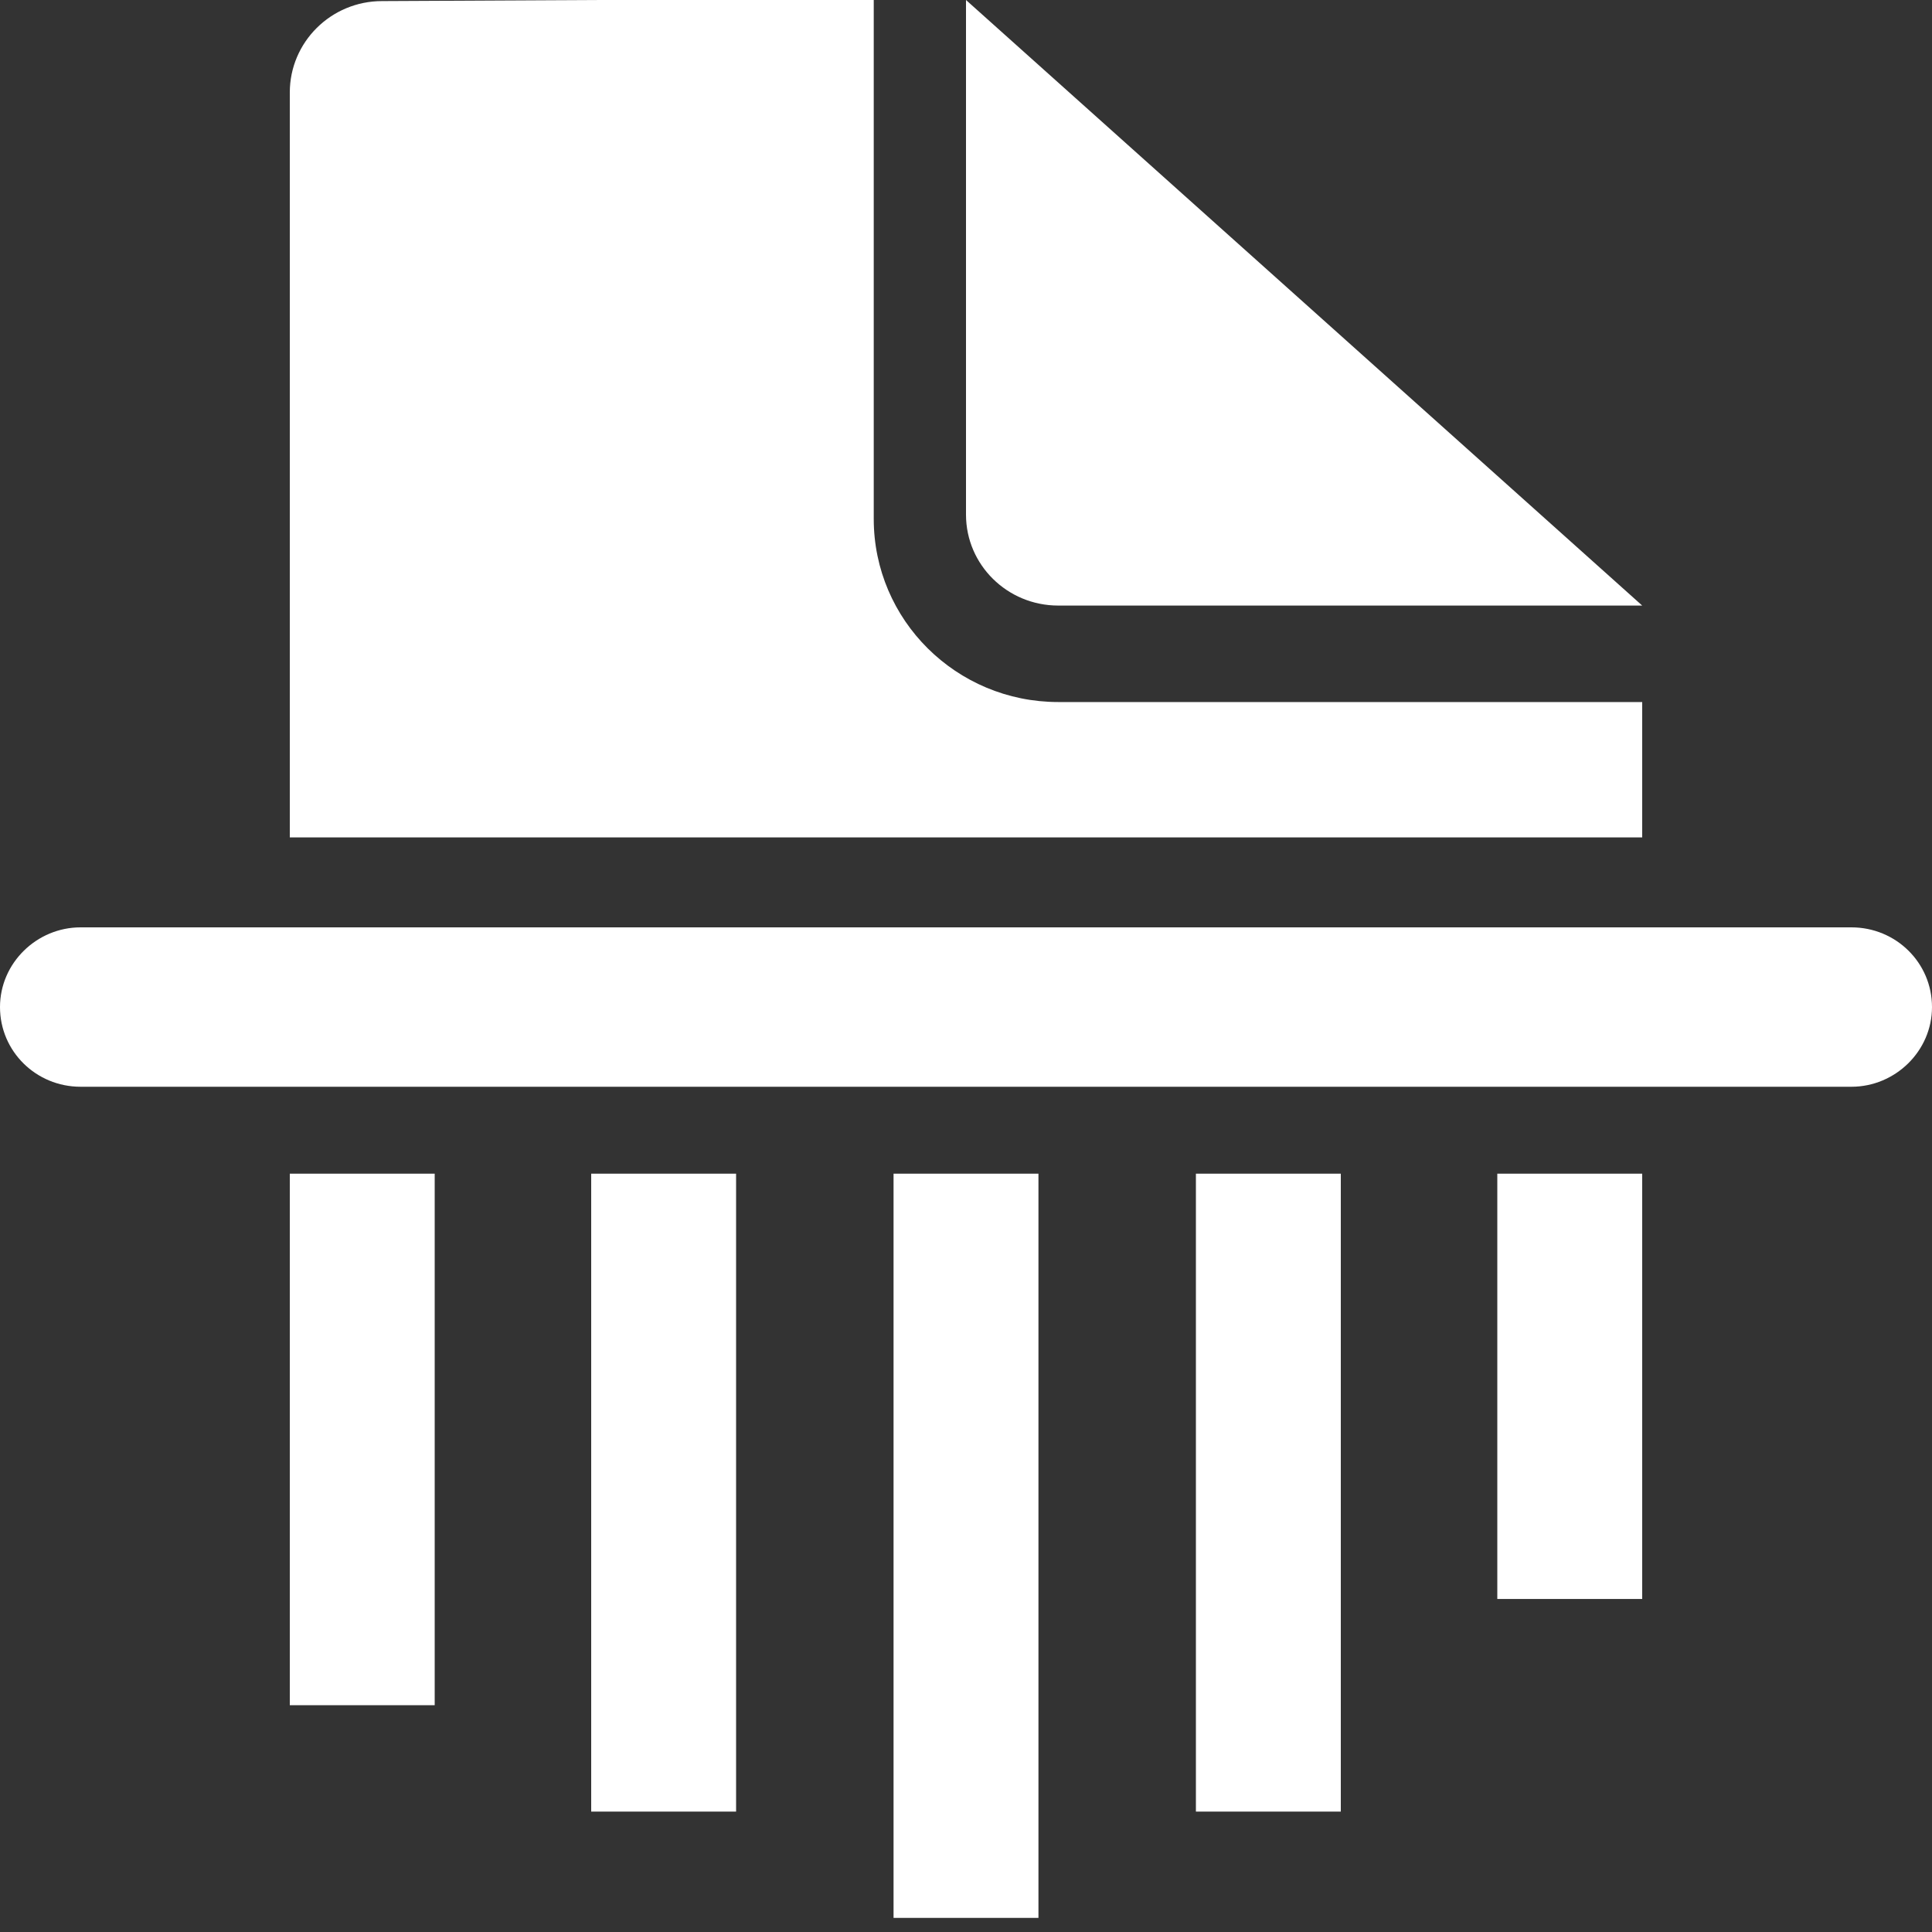 <?xml version="1.0" encoding="UTF-8" standalone="no"?>
<svg width="16px" height="16px" viewBox="0 0 16 16" version="1.1" xmlns="http://www.w3.org/2000/svg" xmlns:xlink="http://www.w3.org/1999/xlink">
    <rect x="0" y="0" width="16" height="16" fill="#333333" stroke="none"/>
    <!-- Generator: Sketch 39.1 (31720) - http://www.bohemiancoding.com/sketch -->
    <title>Smash&amp;Empty</title>
    <desc>Created with Sketch.</desc>
    <defs></defs>
    <g id="Page-1" stroke="none" stroke-width="1" fill="none" fill-rule="evenodd">
        <g id="SVG-Icon" transform="translate(-268, -112)" fill="#FFFFFF">
            <g id="Smash&amp;Empty" transform="translate(264, 108)">
                <path d="M12.764,9.015 L17.6,9.015 L12,4 L12,8.262 C12,8.678 12.342,9.015 12.764,9.015 L12.764,9.015 Z M17.6,10.935 L17.6,9.814 L12.764,9.814 C11.92,9.814 11.236,9.135 11.236,8.298 L11.236,4 L8.945,4 L7.164,4.009 C6.742,4.009 6.4,4.348 6.4,4.766 L6.4,10.935 C6.4,10.935 16.756,10.935 17.6,10.935 Z M4,12.34 C4,11.975 4.305,11.68 4.667,11.68 L19.333,11.68 C19.701,11.68 20,11.973 20,12.34 C20,12.705 19.695,13 19.333,13 L4.667,13 C4.299,13 4,12.707 4,12.34 Z M6.4,13.72 L7.6,13.72 L7.6,18.122 L6.4,18.122 L6.4,13.72 Z M8.896,13.72 L10.096,13.72 L10.096,19.003 L8.896,19.003 L8.896,13.72 Z M11.4,13.72 L12.6,13.72 L12.6,19.883 L11.4,19.883 L11.4,13.72 Z M13.904,13.72 L15.104,13.72 L15.104,19.003 L13.904,19.003 L13.904,13.72 Z M16.4,13.72 L17.6,13.72 L17.6,17.242 L16.4,17.242 L16.4,13.72 Z" id="Smash"></path>
            </g>
        </g>
    </g>
</svg>